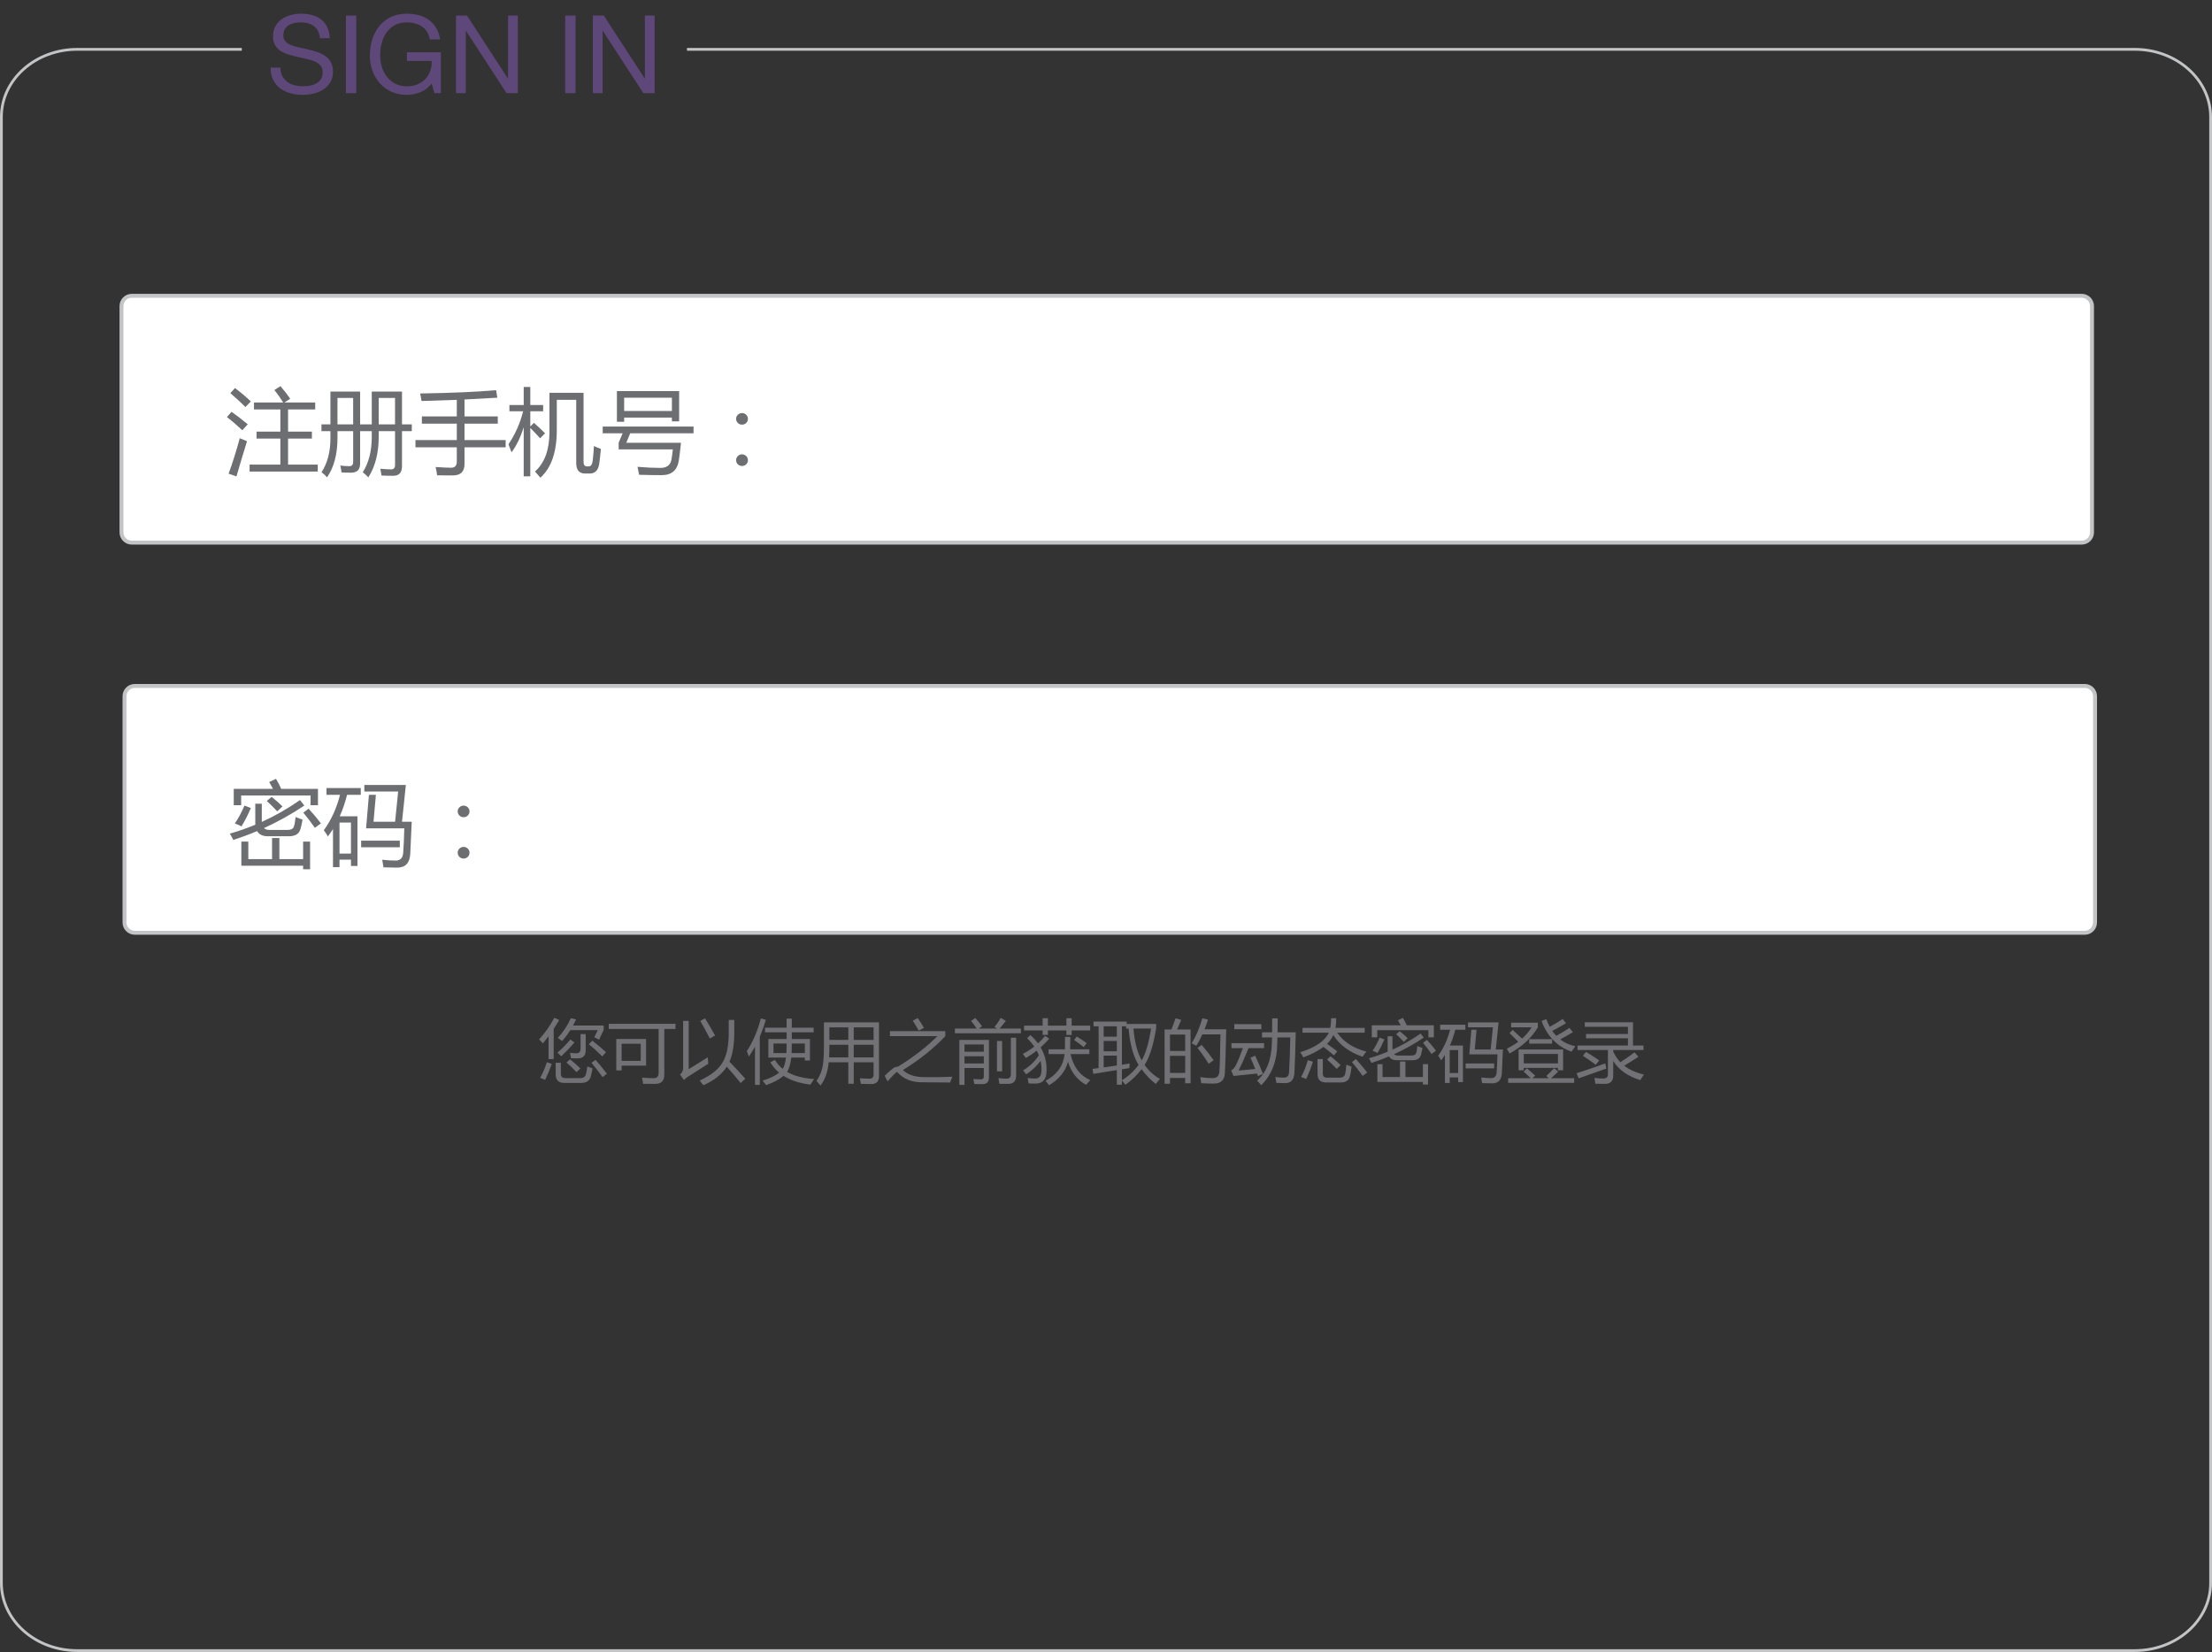 <?xml version="1.0" encoding="utf-8"?>
<!-- Generator: Adobe Illustrator 16.0.0, SVG Export Plug-In . SVG Version: 6.00 Build 0)  -->
<!DOCTYPE svg PUBLIC "-//W3C//DTD SVG 1.0//EN" "http://www.w3.org/TR/2001/REC-SVG-20010904/DTD/svg10.dtd">
<svg version="1.0" id="Layer_1" xmlns="http://www.w3.org/2000/svg" xmlns:xlink="http://www.w3.org/1999/xlink" x="0px" y="0px"
	 width="895.624px" height="668.843px" viewBox="0 0 895.624 668.843" enable-background="new 0 0 895.624 668.843"
	 xml:space="preserve">
<rect x="0" y="0" width="895.624" height="668.843" fill="#333333" stroke="none"/>
<g>
	<rect x="107.945" y="0.001" fill="none" width="161.792" height="38.531"/>
	<path fill="#5E4779" d="M127.107,10.582c-1.394-1.012-3.176-1.518-5.346-1.518c-0.88,0-1.746,0.088-2.596,0.264
		c-0.852,0.176-1.606,0.469-2.266,0.88c-0.66,0.411-1.188,0.961-1.584,1.65c-0.396,0.689-0.594,1.548-0.594,2.574
		c0,0.968,0.286,1.753,0.858,2.354c0.572,0.602,1.334,1.093,2.288,1.474c0.953,0.382,2.031,0.697,3.234,0.946
		c1.203,0.25,2.427,0.521,3.674,0.814c1.247,0.293,2.471,0.638,3.674,1.034c1.203,0.396,2.281,0.931,3.234,1.606
		s1.716,1.525,2.288,2.552c0.572,1.027,0.858,2.318,0.858,3.872c0,1.672-0.374,3.102-1.122,4.29
		c-0.748,1.188-1.709,2.156-2.882,2.904c-1.173,0.748-2.486,1.292-3.938,1.628c-1.452,0.336-2.897,0.506-4.334,0.506
		c-1.76,0-3.425-0.22-4.994-0.66s-2.948-1.107-4.136-2.002c-1.188-0.895-2.127-2.039-2.816-3.432
		c-0.689-1.393-1.034-3.043-1.034-4.95h3.96c0,1.32,0.256,2.457,0.77,3.41c0.513,0.954,1.188,1.738,2.024,2.354
		c0.836,0.616,1.811,1.071,2.926,1.364c1.114,0.293,2.258,0.44,3.432,0.44c0.938,0,1.884-0.088,2.838-0.264
		c0.953-0.176,1.811-0.476,2.574-0.902c0.763-0.425,1.378-1.004,1.848-1.738c0.469-0.733,0.704-1.672,0.704-2.816
		c0-1.084-0.286-1.965-0.858-2.64c-0.572-0.675-1.335-1.225-2.288-1.65c-0.954-0.425-2.032-0.77-3.234-1.034
		c-1.203-0.264-2.428-0.535-3.674-0.814c-1.247-0.278-2.472-0.601-3.674-0.968c-1.203-0.366-2.281-0.85-3.234-1.452
		c-0.954-0.601-1.716-1.378-2.288-2.332c-0.572-0.953-0.858-2.148-0.858-3.586c0-1.584,0.322-2.955,0.968-4.114
		c0.645-1.158,1.503-2.112,2.574-2.86c1.07-0.748,2.288-1.305,3.652-1.672c1.364-0.367,2.764-0.55,4.202-0.55
		c1.613,0,3.109,0.191,4.488,0.572c1.378,0.381,2.588,0.983,3.63,1.804c1.041,0.822,1.863,1.855,2.464,3.102
		c0.601,1.247,0.931,2.736,0.99,4.466h-3.96C129.314,13.229,128.5,11.594,127.107,10.582z"/>
	<path fill="#5E4779" d="M144.245,6.292v31.416h-4.18V6.292H144.245z"/>
	<path fill="#5E4779" d="M170.205,37.334c-1.819,0.718-3.652,1.078-5.5,1.078c-2.347,0-4.444-0.433-6.292-1.298
		c-1.848-0.865-3.417-2.031-4.708-3.498c-1.291-1.467-2.273-3.153-2.948-5.06s-1.012-3.887-1.012-5.94
		c0-2.288,0.315-4.466,0.946-6.534c0.63-2.068,1.569-3.879,2.816-5.434c1.247-1.554,2.801-2.794,4.664-3.718
		c1.863-0.924,4.041-1.386,6.534-1.386c1.701,0,3.307,0.198,4.818,0.594c1.511,0.396,2.86,1.02,4.048,1.87
		c1.188,0.852,2.185,1.929,2.992,3.234c0.807,1.305,1.356,2.882,1.65,4.73h-4.18c-0.206-1.203-0.587-2.237-1.144-3.102
		c-0.558-0.865-1.247-1.577-2.068-2.134c-0.821-0.557-1.753-0.975-2.794-1.254c-1.042-0.278-2.149-0.418-3.322-0.418
		c-1.907,0-3.542,0.382-4.906,1.144c-1.364,0.763-2.479,1.768-3.344,3.014c-0.866,1.247-1.503,2.669-1.914,4.268
		c-0.411,1.599-0.616,3.234-0.616,4.906c0,1.643,0.235,3.22,0.704,4.73c0.469,1.511,1.159,2.846,2.068,4.004
		c0.909,1.159,2.031,2.083,3.366,2.772c1.334,0.69,2.882,1.034,4.642,1.034c1.643,0,3.094-0.264,4.356-0.792
		c1.261-0.528,2.324-1.254,3.19-2.178c0.865-0.924,1.518-2.009,1.958-3.256c0.44-1.247,0.63-2.588,0.572-4.026h-10.032v-3.52h13.772
		v16.544h-2.64l-1.1-3.916C173.548,35.435,172.023,36.616,170.205,37.334z"/>
	<path fill="#5E4779" d="M189.08,6.292l16.544,25.476h0.088V6.292h3.96v31.416h-4.576l-16.412-25.212h-0.088v25.212h-3.96V6.292
		H189.08z"/>
	<path fill="#5E4779" d="M233.036,6.292v31.416h-4.18V6.292H233.036z"/>
	<path fill="#5E4779" d="M244.475,6.292l16.544,25.476h0.088V6.292h3.96v31.416h-4.576l-16.412-25.212h-0.088v25.212h-3.96V6.292
		H244.475z"/>
</g>
<path fill="#FFFFFF" stroke="#C3C4C6" stroke-width="1.593" d="M847.04,215.533c0,2.301-1.865,4.164-4.166,4.164H53.358
	c-2.301,0-4.166-1.863-4.166-4.164v-91.605c0-2.301,1.865-4.166,4.166-4.166h789.516c2.301,0,4.166,1.865,4.166,4.166V215.533z"/>
<path fill="#FFFFFF" stroke="#C3C4C6" stroke-width="1.593" d="M848.263,373.49c0,2.301-1.865,4.166-4.164,4.166H54.581
	c-2.301,0-4.167-1.865-4.167-4.166v-91.604c0-2.303,1.865-4.166,4.167-4.166h789.518c2.299,0,4.164,1.863,4.164,4.166V373.49z"/>
<g>
	<rect x="91.403" y="155.619" fill-rule="evenodd" clip-rule="evenodd" fill="none" width="244.812" height="55.062"/>
	<path fill="#6D6E71" d="M93.741,166.732c1.781,1.237,3.971,2.919,6.568,5.047c-0.916,1.039-1.646,1.843-2.189,2.412
		c-2.598-2.375-4.676-4.156-6.234-5.344L93.741,166.732z M97.081,177.419c1.014,0.445,1.991,0.854,2.932,1.225
		c-1.361,4.354-2.783,9.104-4.268,14.25l-3.191-1.113C94.112,187.55,95.621,182.763,97.081,177.419z M95.151,157.121
		c2.399,1.806,4.54,3.612,6.42,5.418c-0.841,0.841-1.583,1.596-2.227,2.264c-1.336-1.41-3.365-3.29-6.086-5.641L95.151,157.121z
		 M101.052,188.107h12.469v-10.539h-9.648v-2.82h9.648v-8.98h-10.688v-2.82h11.838c-1.163-1.843-2.351-3.525-3.562-5.047
		l2.449-1.559c1.657,1.93,2.969,3.637,3.934,5.121l-2.319,1.484h12.45v2.82h-10.984v8.98h9.648v2.82h-9.648v10.539h12.023v2.82
		h-27.609V188.107z"/>
	<path fill="#6D6E71" d="M150.519,158.531h12.246v13.285h3.971v2.746h-3.971v14.213c0,2.573-1.188,3.859-3.562,3.859
		c-1.707,0-3.291-0.037-4.75-0.111c-0.074-0.718-0.235-1.633-0.482-2.746c1.806,0.173,3.253,0.26,4.342,0.26
		c1.088,0,1.633-0.569,1.633-1.707v-13.768h-6.605v2.189c0,6.605-1.398,12.11-4.193,16.514c-0.594-0.644-1.349-1.336-2.264-2.078
		c2.424-3.81,3.637-8.572,3.637-14.287v-2.338h-4.713v13.1c0,2.474-1.225,3.711-3.674,3.711c-1.336,0-2.623-0.037-3.859-0.111
		c-0.074-0.718-0.235-1.646-0.482-2.783c1.36,0.173,2.573,0.26,3.637,0.26c1.039,0,1.559-0.557,1.559-1.67v-12.506h-6.346v2.672
		c0,6.63-1.41,11.974-4.23,16.031c-0.594-0.718-1.336-1.41-2.227-2.078c2.399-3.686,3.6-8.25,3.6-13.693v-2.932h-3.637v-2.746h3.637
		v-13.285h12.023v13.285h4.713V158.531z M142.985,161.128h-6.346v10.688h6.346V161.128z M159.944,161.128h-6.605v10.688h6.605
		V161.128z"/>
	<path fill="#6D6E71" d="M168.22,178.162h16.736v-6.643h-14.139v-2.932h14.139v-6.698c-4.688,0.186-9.451,0.34-14.287,0.464
		c-0.148-1.039-0.334-2.053-0.557-3.043c12.642-0.198,22.896-0.643,30.764-1.336l0.482,3.043c-4.354,0.272-8.783,0.514-13.285,0.724
		v6.847h13.471v2.932h-13.471v6.643h16.662v2.932h-16.662v6.828c0,3.006-1.534,4.527-4.602,4.564c-1.559,0-3.724-0.013-6.494-0.037
		c-0.124-1.138-0.322-2.264-0.594-3.377c2.771,0.198,4.861,0.297,6.271,0.297c1.534,0,2.301-0.829,2.301-2.486v-5.789H168.22
		V178.162z"/>
	<path fill="#6D6E71" d="M205.886,179.869c2.771-4.131,4.744-8.584,5.919-13.359h-5.548v-2.523h5.789v-7.311h2.672v7.311h5.195
		v2.523h-5.195v6.16l1.484-1.484c1.905,1.732,3.401,3.142,4.49,4.23l-2.004,2.041c-1.521-1.682-2.845-3.08-3.971-4.193v19.594
		h-2.672v-19.891c-1.324,4.193-2.969,7.583-4.936,10.168C206.714,182.021,206.306,180.933,205.886,179.869z M225.442,161.871v12.283
		c0,8.857-2.214,15.276-6.643,19.26c-0.693-0.841-1.423-1.683-2.189-2.523c3.909-3.438,5.863-8.795,5.863-16.068V159.05h13.805
		v27.906c0,1.237,0.433,1.855,1.299,1.855h0.854c0.792,0,1.299-0.692,1.521-2.078c0.247-1.905,0.42-3.958,0.52-6.16
		c0.866,0.421,1.806,0.816,2.82,1.188c-0.223,2.449-0.445,4.453-0.668,6.012c-0.396,2.622-1.658,3.934-3.785,3.934h-1.967
		c-2.375,0-3.562-1.41-3.562-4.23v-25.605H225.442z"/>
	<path fill="#6D6E71" d="M250.491,181.947v-2.709l1.614-3.822h-8.071v-2.709h36.775v2.709h-25.643l-1.596,3.859h22.154
		c-0.297,2.87-0.582,5.22-0.854,7.051c-0.594,4.032-2.919,6.049-6.977,6.049c-2.845,0-5.888-0.05-9.129-0.148
		c-0.148-0.841-0.359-1.917-0.631-3.229c3.538,0.297,6.618,0.445,9.24,0.445c2.672,0,4.181-1.2,4.527-3.6
		c0.173-0.989,0.346-2.288,0.52-3.896H250.491z M249.786,158.345h25.197v12.246h-2.932v-1.521h-19.334v1.707h-2.932V158.345z
		 M272.052,161.017h-19.334v5.381h19.334V161.017z"/>
	<path fill="#6D6E71" d="M300.44,167.233c0.655,0,1.218,0.229,1.688,0.687c0.47,0.458,0.705,1.008,0.705,1.651
		c0,0.644-0.229,1.197-0.687,1.661c-0.458,0.464-1.027,0.696-1.707,0.696c-0.681,0-1.25-0.232-1.707-0.696
		c-0.458-0.464-0.687-1.017-0.687-1.661c0-0.643,0.235-1.193,0.705-1.651C299.222,167.462,299.785,167.233,300.44,167.233z
		 M300.44,183.951c0.655,0,1.218,0.229,1.688,0.687c0.47,0.458,0.705,1.015,0.705,1.67c0,0.668-0.235,1.228-0.705,1.679
		c-0.47,0.451-1.033,0.677-1.688,0.677c-0.656,0-1.219-0.226-1.688-0.677c-0.47-0.451-0.705-1.011-0.705-1.679
		c0-0.655,0.235-1.212,0.705-1.67C299.222,184.18,299.785,183.951,300.44,183.951z"/>
</g>
<g>
	<g>
		<path fill="#6D6E71" d="M93.045,337.51c3.5-0.989,6.939-2.189,10.316-3.6v-8.498h2.635v7.366
			c5.344-2.437,10.502-5.387,15.475-8.851l1.744,2.227c-5.183,3.476-10.632,6.519-16.347,9.129c0.52,0.495,1.28,0.742,2.282,0.742
			h7.125c1.484,0,2.375-0.421,2.672-1.262c0.321-0.816,0.569-2.14,0.742-3.971c0.816,0.347,1.756,0.705,2.82,1.076
			c-0.371,1.905-0.644,3.13-0.816,3.674c-0.52,2.028-2.091,3.043-4.713,3.043h-8.461c-2.14,0-3.612-0.698-4.416-2.097
			c-3.142,1.324-6.358,2.518-9.648,3.581C94.047,339.167,93.577,338.314,93.045,337.51z M94.641,319.401h15.901
			c-0.458-0.891-0.971-1.818-1.54-2.783l2.746-1.299c0.767,1.262,1.472,2.623,2.115,4.082h14.881v6.605h-3.006v-3.934H97.646v3.934
			h-3.006V319.401z M98.982,326.155l2.598,1.002c-1.163,2.697-2.425,5.171-3.785,7.422c-0.792-0.396-1.695-0.792-2.709-1.188
			C96.446,331.437,97.745,329.025,98.982,326.155z M122.732,351.946v-1.447H97.721v-9.76h2.82v7.088h9.611v-8.535h2.969v8.535h9.611
			v-7.088h2.82v11.207H122.732z M108.037,324.299l1.93-1.67c1.657,1.312,3.129,2.598,4.416,3.859l-2.152,2.004
			C110.82,326.959,109.422,325.561,108.037,324.299z M122.807,329.012l2.152-1.596c1.93,2.103,3.587,4.082,4.973,5.938l-2.449,1.818
			C126.171,333.243,124.612,331.189,122.807,329.012z"/>
		<path fill="#6D6E71" d="M131.119,336.137c3.018-4.181,5.201-8.956,6.55-14.324h-5.474v-2.746h13.879v2.746h-5.548
			c-0.779,3.105-1.769,6-2.969,8.684h7.181v20.113h-2.635v-2.561h-4.639v3.043h-2.635v-15.456c-0.656,1.052-1.349,2.06-2.078,3.024
			C132.381,337.968,131.836,337.126,131.119,336.137z M142.104,333.02h-4.639v12.58h4.639V333.02z M146.223,340.368h15.66v2.672
			h-15.66V340.368z M152.197,321.813l-0.965,10.873h8.739l1.243-12.209h-13.693v-2.672h16.811l-1.559,14.881h3.934
			c-0.198,5.022-0.396,9.376-0.594,13.062c-0.223,3.687-1.979,5.529-5.27,5.529c-1.658,0-3.513-0.037-5.566-0.111
			c-0.148-0.915-0.322-1.942-0.52-3.08c2.004,0.223,3.81,0.334,5.418,0.334c1.905,0,2.932-1.052,3.08-3.154
			c0.198-2.746,0.346-6.049,0.445-9.908h-15.475l1.15-13.545H152.197z"/>
		<path fill="#6D6E71" d="M187.711,326.173c0.655,0,1.218,0.229,1.688,0.687c0.47,0.458,0.705,1.008,0.705,1.651
			c0,0.644-0.229,1.197-0.687,1.661c-0.458,0.464-1.027,0.696-1.707,0.696c-0.681,0-1.25-0.232-1.707-0.696
			c-0.458-0.464-0.687-1.017-0.687-1.661c0-0.643,0.235-1.193,0.705-1.651C186.492,326.402,187.055,326.173,187.711,326.173z
			 M187.711,342.891c0.655,0,1.218,0.229,1.688,0.687c0.47,0.458,0.705,1.015,0.705,1.67c0,0.668-0.235,1.229-0.705,1.68
			c-0.47,0.451-1.033,0.677-1.688,0.677c-0.656,0-1.219-0.226-1.688-0.677c-0.47-0.451-0.705-1.012-0.705-1.68
			c0-0.655,0.235-1.212,0.705-1.67C186.492,343.121,187.055,342.891,187.711,342.891z"/>
	</g>
</g>
<path fill="none" stroke="#C3C4C6" stroke-width="1.12" d="M97.905,19.976H31.284c-16.968,0-30.724,12.261-30.724,27.385v593.535
	c0,15.124,13.756,27.387,30.724,27.387h833.055c16.969,0,30.725-12.263,30.725-27.387V47.361c0-15.125-13.756-27.385-30.725-27.385
	H278.147"/>
<g>
	<g>
		<path fill="#727276" d="M224.429,412.06l1.996,0.93c-0.738,1.249-1.486,2.447-2.242,3.596v12.209h-2.078v-9.242
			c-0.757,1.012-1.522,1.979-2.297,2.898c-0.438-0.51-0.948-1.057-1.531-1.641C220.683,418.222,222.733,415.305,224.429,412.06z
			 M221.421,430.052l1.996,0.684c-0.875,2.425-1.769,4.576-2.68,6.453c-0.583-0.256-1.258-0.52-2.023-0.793
			C219.862,434.3,220.765,432.185,221.421,430.052z M225.003,430.271h2.078v4.512c0,1.148,0.62,1.723,1.859,1.723h5.906
			c1.349,0,2.142-0.529,2.379-1.586c0.237-0.893,0.428-1.941,0.574-3.145c0.656,0.273,1.358,0.538,2.105,0.793
			c-0.237,1.312-0.456,2.352-0.656,3.117c-0.438,1.841-1.75,2.762-3.938,2.762h-6.781c-2.352,0-3.527-1.131-3.527-3.391V430.271z
			 M230.964,420.865l1.641,1.23c-1.55,1.787-3.336,3.637-5.359,5.551c-0.419-0.438-0.93-0.92-1.531-1.449
			C227.537,424.611,229.287,422.833,230.964,420.865z M225.851,420.208c2.151-2.297,3.91-4.949,5.277-7.957l2.133,0.492
			c-0.401,0.857-0.82,1.678-1.258,2.461h12.441v1.777l-1.887,3.938c-0.675-0.346-1.322-0.665-1.941-0.957l1.422-2.898h-11.129
			c-1.021,1.641-2.124,3.117-3.309,4.43C227.09,421.111,226.507,420.683,225.851,420.208z M229.378,430.189l1.395-1.312
			c1.513,1.186,2.926,2.425,4.238,3.719l-1.586,1.504C232.167,432.714,230.818,431.411,229.378,430.189z M235.065,418.677h2.078
			v6.59c0,2.151-1.066,3.227-3.199,3.227c-0.675,0-1.586-0.009-2.734-0.027c-0.091-0.619-0.228-1.357-0.41-2.215
			c0.984,0.128,1.841,0.191,2.57,0.191c1.13,0,1.695-0.61,1.695-1.832V418.677z M238.429,422.779l1.395-1.449
			c1.823,1.404,3.673,2.963,5.551,4.676l-1.531,1.695C242.001,425.86,240.197,424.219,238.429,422.779z M239.495,430.298
			l1.641-1.176c1.713,1.933,3.245,3.801,4.594,5.605l-1.75,1.367C242.503,434.017,241.008,432.085,239.495,430.298z"/>
		<path fill="#727276" d="M246.495,414.521h27.016v2.078h-4.539v18.512c0,2.461-1.194,3.7-3.582,3.719
			c-1.714,0-3.382-0.01-5.004-0.027c-0.091-0.839-0.237-1.668-0.438-2.488c2.06,0.146,3.627,0.219,4.703,0.219
			c1.349,0,2.023-0.729,2.023-2.188v-17.746h-20.18V414.521z M249.53,420.646h12.059v10.801h-9.898v1.941h-2.16V420.646z
			 M259.429,422.587h-7.738v6.918h7.738V422.587z"/>
		<path fill="#727276" d="M286.581,428.083c0.055,1.186,0.127,2.051,0.219,2.598c-4.375,2.753-7.101,4.484-8.176,5.195
			c-0.602,0.419-1.176,0.875-1.723,1.367l-1.559-2.16c0.856-0.766,1.276-1.686,1.258-2.762v-19.004h2.242v19.551
			C280.848,431.666,283.427,430.071,286.581,428.083z M295.058,412.935h2.242v4.922c0,5.041-0.647,9.042-1.941,12.004
			c2.26,2.334,4.393,4.631,6.398,6.891l-1.887,1.723c-1.869-2.315-3.732-4.516-5.592-6.604c-2.105,3.199-5.273,5.701-9.502,7.506
			c-0.419-0.565-0.912-1.194-1.477-1.887c4.594-2.114,7.684-4.566,9.27-7.355c1.695-2.734,2.524-6.845,2.488-12.332V412.935z
			 M285.46,412.306c1.221,1.933,2.579,4.248,4.074,6.945l-2.133,1.203c-1.422-2.807-2.716-5.177-3.883-7.109L285.46,412.306z"/>
		<path fill="#727276" d="M302.386,425.568c2.442-3.7,4.338-8.121,5.688-13.262l2.023,0.602c-0.748,2.452-1.568,4.727-2.461,6.822
			v19.537h-1.941v-15.504c-0.784,1.44-1.613,2.771-2.488,3.992C302.933,426.99,302.659,426.261,302.386,425.568z M311.901,430.107
			l1.832-1.012c0.829,1.404,1.882,2.621,3.158,3.65c0.656-0.947,1.107-2.465,1.354-4.553h-7.137v-7.52h7.383v-2.707h-8.75v-1.859
			h8.75v-3.691h2.105v3.691h8.832v1.859h-8.832v2.707h7.355v8.695h-2.078v-1.176h-5.51c-0.283,2.543-0.834,4.457-1.654,5.742
			c-0.009,0.019-0.019,0.032-0.027,0.041c2.825,1.649,6.48,2.611,10.965,2.885c-0.547,0.783-1.048,1.54-1.504,2.27
			c-4.402-0.538-8.039-1.723-10.91-3.555c-1.595,1.412-3.938,2.67-7.027,3.773c-0.419-0.584-0.894-1.194-1.422-1.832
			c2.962-0.93,5.186-2.005,6.672-3.227C314.034,433.097,312.849,431.703,311.901,430.107z M318.409,426.361
			c0.055-0.865,0.082-2.15,0.082-3.855h-5.305v3.855H318.409z M320.515,426.361h5.359v-3.855h-5.277
			C320.597,423.216,320.569,424.501,320.515,426.361z"/>
		<path fill="#727276" d="M343.483,438.775v-8.695h-7.957c-0.31,3.792-1.413,6.936-3.309,9.434c-0.474-0.602-1.012-1.23-1.613-1.887
			c1.185-1.678,1.987-3.536,2.406-5.578c0.401-1.969,0.602-4.758,0.602-8.367v-9.762h22.285v21.738c0,2.169-1.03,3.254-3.09,3.254
			c-1.258,0-2.671-0.027-4.238-0.082c-0.091-0.602-0.228-1.358-0.41-2.27c1.586,0.109,2.871,0.164,3.855,0.164
			c1.13,0,1.695-0.538,1.695-1.613v-5.031h-8.039v8.695H343.483z M335.677,428.111h7.807v-5.113H335.8
			C335.854,424.766,335.813,426.47,335.677,428.111z M335.8,415.943v5.086h7.684v-5.086H335.8z M353.71,415.943h-8.039v5.086h8.039
			V415.943z M345.671,428.111h8.039v-5.113h-8.039V428.111z"/>
		<path fill="#727276" d="M360.327,417.474h22.422v2.051c-4.876,5.113-10.601,9.68-17.172,13.699
			c1.823,1.769,4.457,2.725,7.902,2.871c4.338,0.072,8.376,0.022,12.113-0.15c-0.438,1.057-0.729,1.836-0.875,2.338
			c-1.878,0-5.925-0.037-12.141-0.109c-3.847-0.146-6.891-1.468-9.133-3.965c-0.183-0.219-0.383-0.228-0.602-0.027
			c-1.24,1.148-2.388,2.36-3.445,3.637l-1.203-2.27c1.403-1.367,2.561-2.388,3.473-3.062c0.62-0.438,1.221-0.629,1.805-0.574
			c6.271-3.828,11.63-7.966,16.078-12.414h-19.223V417.474z M369.569,413.208l2.023-1.012c0.747,1.076,1.586,2.389,2.516,3.938
			l-2.133,1.148C371.21,415.898,370.408,414.54,369.569,413.208z"/>
		<path fill="#727276" d="M386.632,416.435h8.832c-0.602-0.947-1.367-1.978-2.297-3.09l1.723-1.176
			c1.13,1.258,2.042,2.379,2.734,3.363l-1.354,0.902h7.479l-1.094-0.602c0.966-1.185,1.805-2.424,2.516-3.719l2.078,1.203
			c-0.839,1.148-1.682,2.188-2.529,3.117h8.654v1.914h-26.742V416.435z M390.515,439.24h-2.078v-18.211h11.977v15.285
			c0,1.786-0.921,2.661-2.762,2.625c-0.766,0-1.814-0.019-3.145-0.055c-0.109-0.711-0.246-1.386-0.41-2.023
			c1.112,0.091,2.142,0.137,3.09,0.137c0.766,0.018,1.148-0.355,1.148-1.121v-3.473h-7.82V439.24z M398.335,422.888h-7.82v2.926
			h7.82V422.888z M390.515,430.572h7.82v-2.926h-7.82V430.572z M403.667,421.466h2.078v12.305h-2.078V421.466z M409.3,420.154h2.133
			v15.285c0,2.242-1.058,3.372-3.172,3.391c-0.966,0.018-2.169,0.009-3.609-0.027c-0.091-0.748-0.219-1.514-0.383-2.297
			c1.349,0.146,2.442,0.219,3.281,0.219c1.167,0,1.75-0.593,1.75-1.777V420.154z"/>
		<path fill="#727276" d="M414.222,433.361c2.552-1.467,4.689-3.5,6.412-6.098c-0.255-0.638-0.547-1.267-0.875-1.887
			c-1.386,1.085-2.849,2.078-4.389,2.98c-0.328-0.455-0.748-1.012-1.258-1.668c1.677-0.848,3.227-1.832,4.648-2.953
			c-0.802-1.176-1.769-2.314-2.898-3.418l1.367-1.258c1.176,1.085,2.192,2.215,3.049,3.391c1.03-0.938,1.982-1.959,2.857-3.062
			l1.695,1.148c-1.094,1.258-2.261,2.434-3.5,3.527c1.741,2.944,2.543,6.152,2.406,9.625c-0.073,3.354-1.568,5.031-4.484,5.031
			c-0.766,0-1.687-0.019-2.762-0.055c-0.091-0.639-0.219-1.377-0.383-2.215c1.112,0.146,2.114,0.219,3.008,0.219
			c1.641,0,2.497-1.003,2.57-3.008c0.055-1.412-0.068-2.789-0.369-4.129c-1.604,2.143-3.541,3.956-5.811,5.441
			C415.16,434.519,414.732,433.981,414.222,433.361z M414.632,415.259h7.52v-3.008h2.133v3.008h7.492v-3.008h2.133v3.008h7.492
			v1.941h-7.492v1.832h-2.133v-1.832h-7.492v1.805h-2.133v-1.805h-7.52V415.259z M424.558,424.83h6.631
			c0.045-1.357,0.059-3.025,0.041-5.004h2.133c0,1.577-0.023,3.245-0.068,5.004h7.779v1.941h-7.615
			c1.157,5.205,3.823,8.723,7.998,10.555c-0.583,0.638-1.158,1.267-1.723,1.887c-3.591-1.979-6.029-5.09-7.314-9.338
			c-1.039,3.938-3.605,7.113-7.697,9.529c-0.419-0.602-0.884-1.203-1.395-1.805c4.621-2.479,7.2-6.088,7.738-10.828h-6.508V424.83z
			 M434.894,421.056l1.094-1.395c1.477,0.912,2.816,1.805,4.02,2.68l-1.23,1.586C437.755,423.107,436.461,422.15,434.894,421.056z"
			/>
		<path fill="#727276" d="M442.358,432.759c0.802-0.1,1.622-0.205,2.461-0.314v-16.912h-2.051v-1.914h13.398v0.957h11.949v1.723
			c-1.058,6.727-2.616,11.681-4.676,14.861c1.723,2.434,3.791,4.325,6.207,5.674c-0.511,0.528-1.066,1.203-1.668,2.023
			c-1.951-1.422-3.874-3.408-5.77-5.961c-1.842,2.416-4.029,4.512-6.562,6.289c-0.52-0.684-0.984-1.258-1.395-1.723v1.695h-2.051
			v-5.92c-3.327,0.52-6.508,1.035-9.543,1.545L442.358,432.759z M446.87,419.716h5.332v-4.184h-5.332V419.716z M446.87,425.65h5.332
			v-4.184h-5.332V425.65z M452.202,431.392V427.4h-5.332v4.771C448.574,431.925,450.352,431.666,452.202,431.392z M455.948,416.435
			v-0.902h-1.695v15.545c1.021-0.164,2.06-0.332,3.117-0.506c-0.055,0.748-0.082,1.377-0.082,1.887
			c-1.03,0.155-2.042,0.311-3.035,0.465v4.402c2.552-1.495,4.803-3.55,6.754-6.166c-2.105-3.354-3.459-8.262-4.061-14.725H455.948z
			 M466.065,416.435h-7.137c0.428,5.332,1.54,9.625,3.336,12.879C463.851,426.644,465.117,422.351,466.065,416.435z"/>
		<path fill="#727276" d="M471.534,416.818h2.762c0.674-1.658,1.23-3.172,1.668-4.539l2.297,0.656
			c-0.574,1.395-1.131,2.689-1.668,3.883h5.469v21.766h-2.188v-2.133h-6.152v2.324h-2.188V416.818z M479.874,418.869h-6.152v6.645
			h6.152V418.869z M473.722,434.4h6.152v-6.918h-6.152V434.4z M482.472,422.423c1.713-2.716,3.162-6.098,4.348-10.145l2.297,0.574
			c-0.465,1.377-0.939,2.671-1.422,3.883h8.805c-0.219,9.37-0.401,15.268-0.547,17.691c-0.128,2.861-1.632,4.293-4.512,4.293
			c-1.659,0-3.346-0.055-5.059-0.164c-0.109-0.912-0.256-1.723-0.438-2.434h0.082c1.822,0.255,3.49,0.383,5.004,0.383
			c1.658,0,2.552-0.875,2.68-2.625c0.2-2.716,0.346-7.747,0.438-15.094h-7.328c-0.793,1.76-1.613,3.309-2.461,4.648
			C483.866,423.089,483.237,422.751,482.472,422.423z M484.878,424.283l1.668-1.23c2.023,2.389,3.637,4.457,4.84,6.207l-2.023,1.422
			C488.067,428.567,486.573,426.434,484.878,424.283z"/>
		<path fill="#727276" d="M508.202,427.4c1.148,2.479,2.205,4.94,3.172,7.383c-0.803,0.347-1.486,0.647-2.051,0.902
			c-0.128-0.346-0.256-0.692-0.383-1.039c-3.473,0.328-6.636,0.656-9.488,0.984l-0.957-2.215c0.802-0.455,1.449-1.193,1.941-2.215
			c0.893-1.795,1.822-4.074,2.789-6.836h-4.621v-2.023h13.207v2.023h-6.289c-1.559,3.883-2.908,6.9-4.047,9.051
			c2.096-0.154,4.352-0.359,6.768-0.615c-0.611-1.549-1.254-3.066-1.928-4.553L508.202,427.4z M499.753,414.658h10.965v2.023
			h-10.965V414.658z M510.991,417.966h4.074c0.027-1.832,0.036-3.709,0.027-5.633h2.242c-0.01,1.905-0.032,3.783-0.068,5.633h7.369
			c-0.128,6.891-0.311,12.441-0.547,16.652c-0.201,2.57-1.395,3.873-3.582,3.91c-1.131,0-2.361-0.027-3.691-0.082
			c-0.128-0.766-0.273-1.568-0.438-2.406c1.258,0.164,2.406,0.255,3.445,0.273c1.349,0,2.051-0.756,2.105-2.27
			c0.273-4.521,0.438-9.188,0.492-14h-5.195c-0.019,0.784-0.037,1.559-0.055,2.324c-0.092,7.183-2.261,12.852-6.508,17.008
			c-0.511-0.62-1.058-1.24-1.641-1.859c3.81-3.391,5.797-8.458,5.961-15.203c0.018-0.747,0.036-1.504,0.055-2.27h-4.047V417.966z"/>
		<path fill="#727276" d="M527.397,416.162h11.211c0.246-1.13,0.364-2.434,0.355-3.91h2.051c0.018,1.422-0.078,2.726-0.287,3.91
			h11.826v1.941h-11.143c2.598,3.746,6.539,6.299,11.826,7.656c-0.529,0.602-1.039,1.304-1.531,2.105
			c-5.369-1.85-9.32-4.785-11.854-8.805c-0.574,1.285-1.427,2.479-2.557,3.582c1.431,0.984,2.816,1.996,4.156,3.035l-1.367,1.613
			c-1.158-1.029-2.566-2.174-4.225-3.432c-2.051,1.568-4.781,2.985-8.189,4.252c-0.273-0.638-0.675-1.33-1.203-2.078
			c6.234-2.005,10.08-4.648,11.539-7.93h-10.609V416.162z M529.53,429.232l2.051,0.656c-0.711,2.261-1.613,4.585-2.707,6.973
			c-0.584-0.273-1.268-0.538-2.051-0.793C527.917,434.008,528.819,431.73,529.53,429.232z M533.468,428.794h2.133v5.879
			c0,1.094,0.547,1.641,1.641,1.641h5.195c1.203,0,1.923-0.447,2.16-1.34c0.219-0.856,0.4-2.16,0.547-3.91
			c0.51,0.219,1.212,0.483,2.105,0.793c-0.292,2.097-0.52,3.4-0.684,3.91c-0.42,1.658-1.641,2.488-3.664,2.488h-6.043
			c-2.261,0-3.391-1.148-3.391-3.445V428.794z M537.323,428.986l1.395-1.34c1.477,1.186,2.844,2.379,4.102,3.582l-1.586,1.531
			C540.085,431.539,538.781,430.281,537.323,428.986z M547.386,429.998l1.613-1.23c1.513,1.695,3.035,3.51,4.566,5.441l-1.832,1.395
			C550.384,433.708,548.935,431.839,547.386,429.998z"/>
		<path fill="#727276" d="M554.249,428.466c2.579-0.729,5.113-1.613,7.602-2.652v-6.262h1.941v5.428
			c3.938-1.795,7.738-3.969,11.402-6.521l1.285,1.641c-3.819,2.562-7.834,4.804-12.045,6.727c0.383,0.365,0.943,0.547,1.682,0.547
			h5.25c1.094,0,1.75-0.31,1.969-0.93c0.236-0.602,0.419-1.576,0.547-2.926c0.602,0.256,1.294,0.52,2.078,0.793
			c-0.273,1.404-0.475,2.307-0.602,2.707c-0.383,1.495-1.541,2.242-3.473,2.242h-6.234c-1.577,0-2.662-0.515-3.254-1.545
			c-2.315,0.976-4.686,1.855-7.109,2.639C554.987,429.688,554.641,429.059,554.249,428.466z M555.425,415.123h11.717
			c-0.338-0.656-0.716-1.34-1.135-2.051l2.023-0.957c0.564,0.93,1.084,1.933,1.559,3.008h10.965v4.867h-2.215v-2.898H557.64v2.898
			h-2.215V415.123z M558.624,420.099l1.914,0.738c-0.857,1.987-1.787,3.811-2.789,5.469c-0.584-0.291-1.249-0.583-1.996-0.875
			C556.755,423.992,557.712,422.214,558.624,420.099z M576.124,439.103v-1.066h-18.43v-7.191h2.078v5.223h7.082v-6.289h2.188v6.289
			h7.082v-5.223h2.078v8.258H576.124z M565.296,418.732l1.422-1.23c1.221,0.967,2.306,1.914,3.254,2.844l-1.586,1.477
			C567.347,420.692,566.316,419.662,565.296,418.732z M576.179,422.205l1.586-1.176c1.422,1.55,2.643,3.008,3.664,4.375l-1.805,1.34
			C578.657,425.322,577.509,423.809,576.179,422.205z"/>
		<path fill="#727276" d="M582.304,427.455c2.224-3.08,3.832-6.599,4.826-10.555h-4.033v-2.023h10.227v2.023h-4.088
			c-0.574,2.288-1.304,4.421-2.188,6.398h5.291v14.82h-1.941v-1.887h-3.418v2.242h-1.941v-11.389
			c-0.483,0.775-0.994,1.518-1.531,2.229C583.233,428.804,582.832,428.184,582.304,427.455z M590.397,425.158h-3.418v9.27h3.418
			V425.158z M593.433,430.572h11.539v1.969h-11.539V430.572z M597.835,416.9l-0.711,8.012h6.439l0.916-8.996h-10.09v-1.969h12.387
			l-1.148,10.965h2.898c-0.146,3.701-0.292,6.909-0.438,9.625c-0.164,2.716-1.459,4.074-3.883,4.074
			c-1.222,0-2.589-0.027-4.102-0.082c-0.109-0.675-0.237-1.432-0.383-2.27c1.477,0.164,2.807,0.246,3.992,0.246
			c1.403,0,2.16-0.775,2.27-2.324c0.146-2.023,0.255-4.457,0.328-7.301h-11.402l0.848-9.98H597.835z"/>
		<path fill="#727276" d="M611.835,415.916v-1.859h10.828v1.887c-2.461,4.193-6.271,7.721-11.43,10.582
			c-0.347-0.619-0.729-1.258-1.148-1.914c1.914-0.984,3.463-1.932,4.648-2.844c-1.148-1.185-2.324-2.352-3.527-3.5l1.285-1.285
			c1.367,1.24,2.625,2.416,3.773,3.527c1.513-1.33,2.807-2.861,3.883-4.594H611.835z M610.632,436.533h9.16
			c-0.656-0.639-1.613-1.521-2.871-2.652l1.312-1.312c1.111,0.912,2.232,1.887,3.363,2.926l-1.121,1.039h6.562l-0.93-0.93
			c1.166-1.057,2.205-2.096,3.117-3.117l1.668,1.367c-0.857,0.857-1.814,1.75-2.871,2.68h9.352v1.859h-26.742V436.533z
			 M614.87,424.912h18.02v8.422h-2.078v-0.984h-13.863v0.984h-2.078V424.912z M630.812,426.716h-13.863v3.828h13.863V426.716z
			 M619.163,420.728h9.27v1.805h-9.27V420.728z M626.081,412.607c0.419,1.131,0.884,2.17,1.395,3.117
			c2.005-1.094,3.755-2.15,5.25-3.172l1.34,1.723c-1.714,1.021-3.564,2.061-5.551,3.117c0.492,0.729,1.029,1.395,1.613,1.996
			c1.914-1.057,3.691-2.133,5.332-3.227l1.367,1.75c-1.514,0.93-3.218,1.905-5.113,2.926c1.75,1.367,3.791,2.279,6.125,2.734
			c-0.529,0.729-1.03,1.468-1.504,2.215c-5.797-2.005-9.854-6.143-12.168-12.414L626.081,412.607z"/>
		<path fill="#727276" d="M638.358,434.509c3.572-1.111,7.446-2.434,11.621-3.965c0.146,0.803,0.282,1.495,0.41,2.078
			c-3.628,1.258-7.355,2.58-11.184,3.965L638.358,434.509z M661.819,426.06l1.586,1.805c-1.55,1.021-3.473,2.225-5.77,3.609
			c2.133,1.659,4.794,2.854,7.984,3.582c-0.565,0.783-1.066,1.531-1.504,2.242c-4.959-1.514-8.604-4.083-10.938-7.711v5.934
			c0,2.205-1.131,3.309-3.391,3.309c-1.076,0-2.352-0.019-3.828-0.055c-0.109-0.675-0.237-1.459-0.383-2.352
			c1.312,0.146,2.488,0.228,3.527,0.246c1.294,0,1.941-0.584,1.941-1.75v-9.789h-12.305v-1.832h20.398v-2.926h-16.953v-1.75h16.953
			v-2.898h-17.473v-1.832h19.523v9.406h4.238v1.832h-12.25v0.629c0.747,1.641,1.713,3.081,2.898,4.32
			C658.191,428.712,660.105,427.373,661.819,426.06z M642.159,425.869c1.75,1.058,3.527,2.206,5.332,3.445l-1.34,1.805
			c-1.659-1.258-3.409-2.479-5.25-3.664L642.159,425.869z"/>
	</g>
</g>
<g>
</g>
<g>
</g>
<g>
</g>
<g>
</g>
<g>
</g>
<g>
</g>
</svg>
